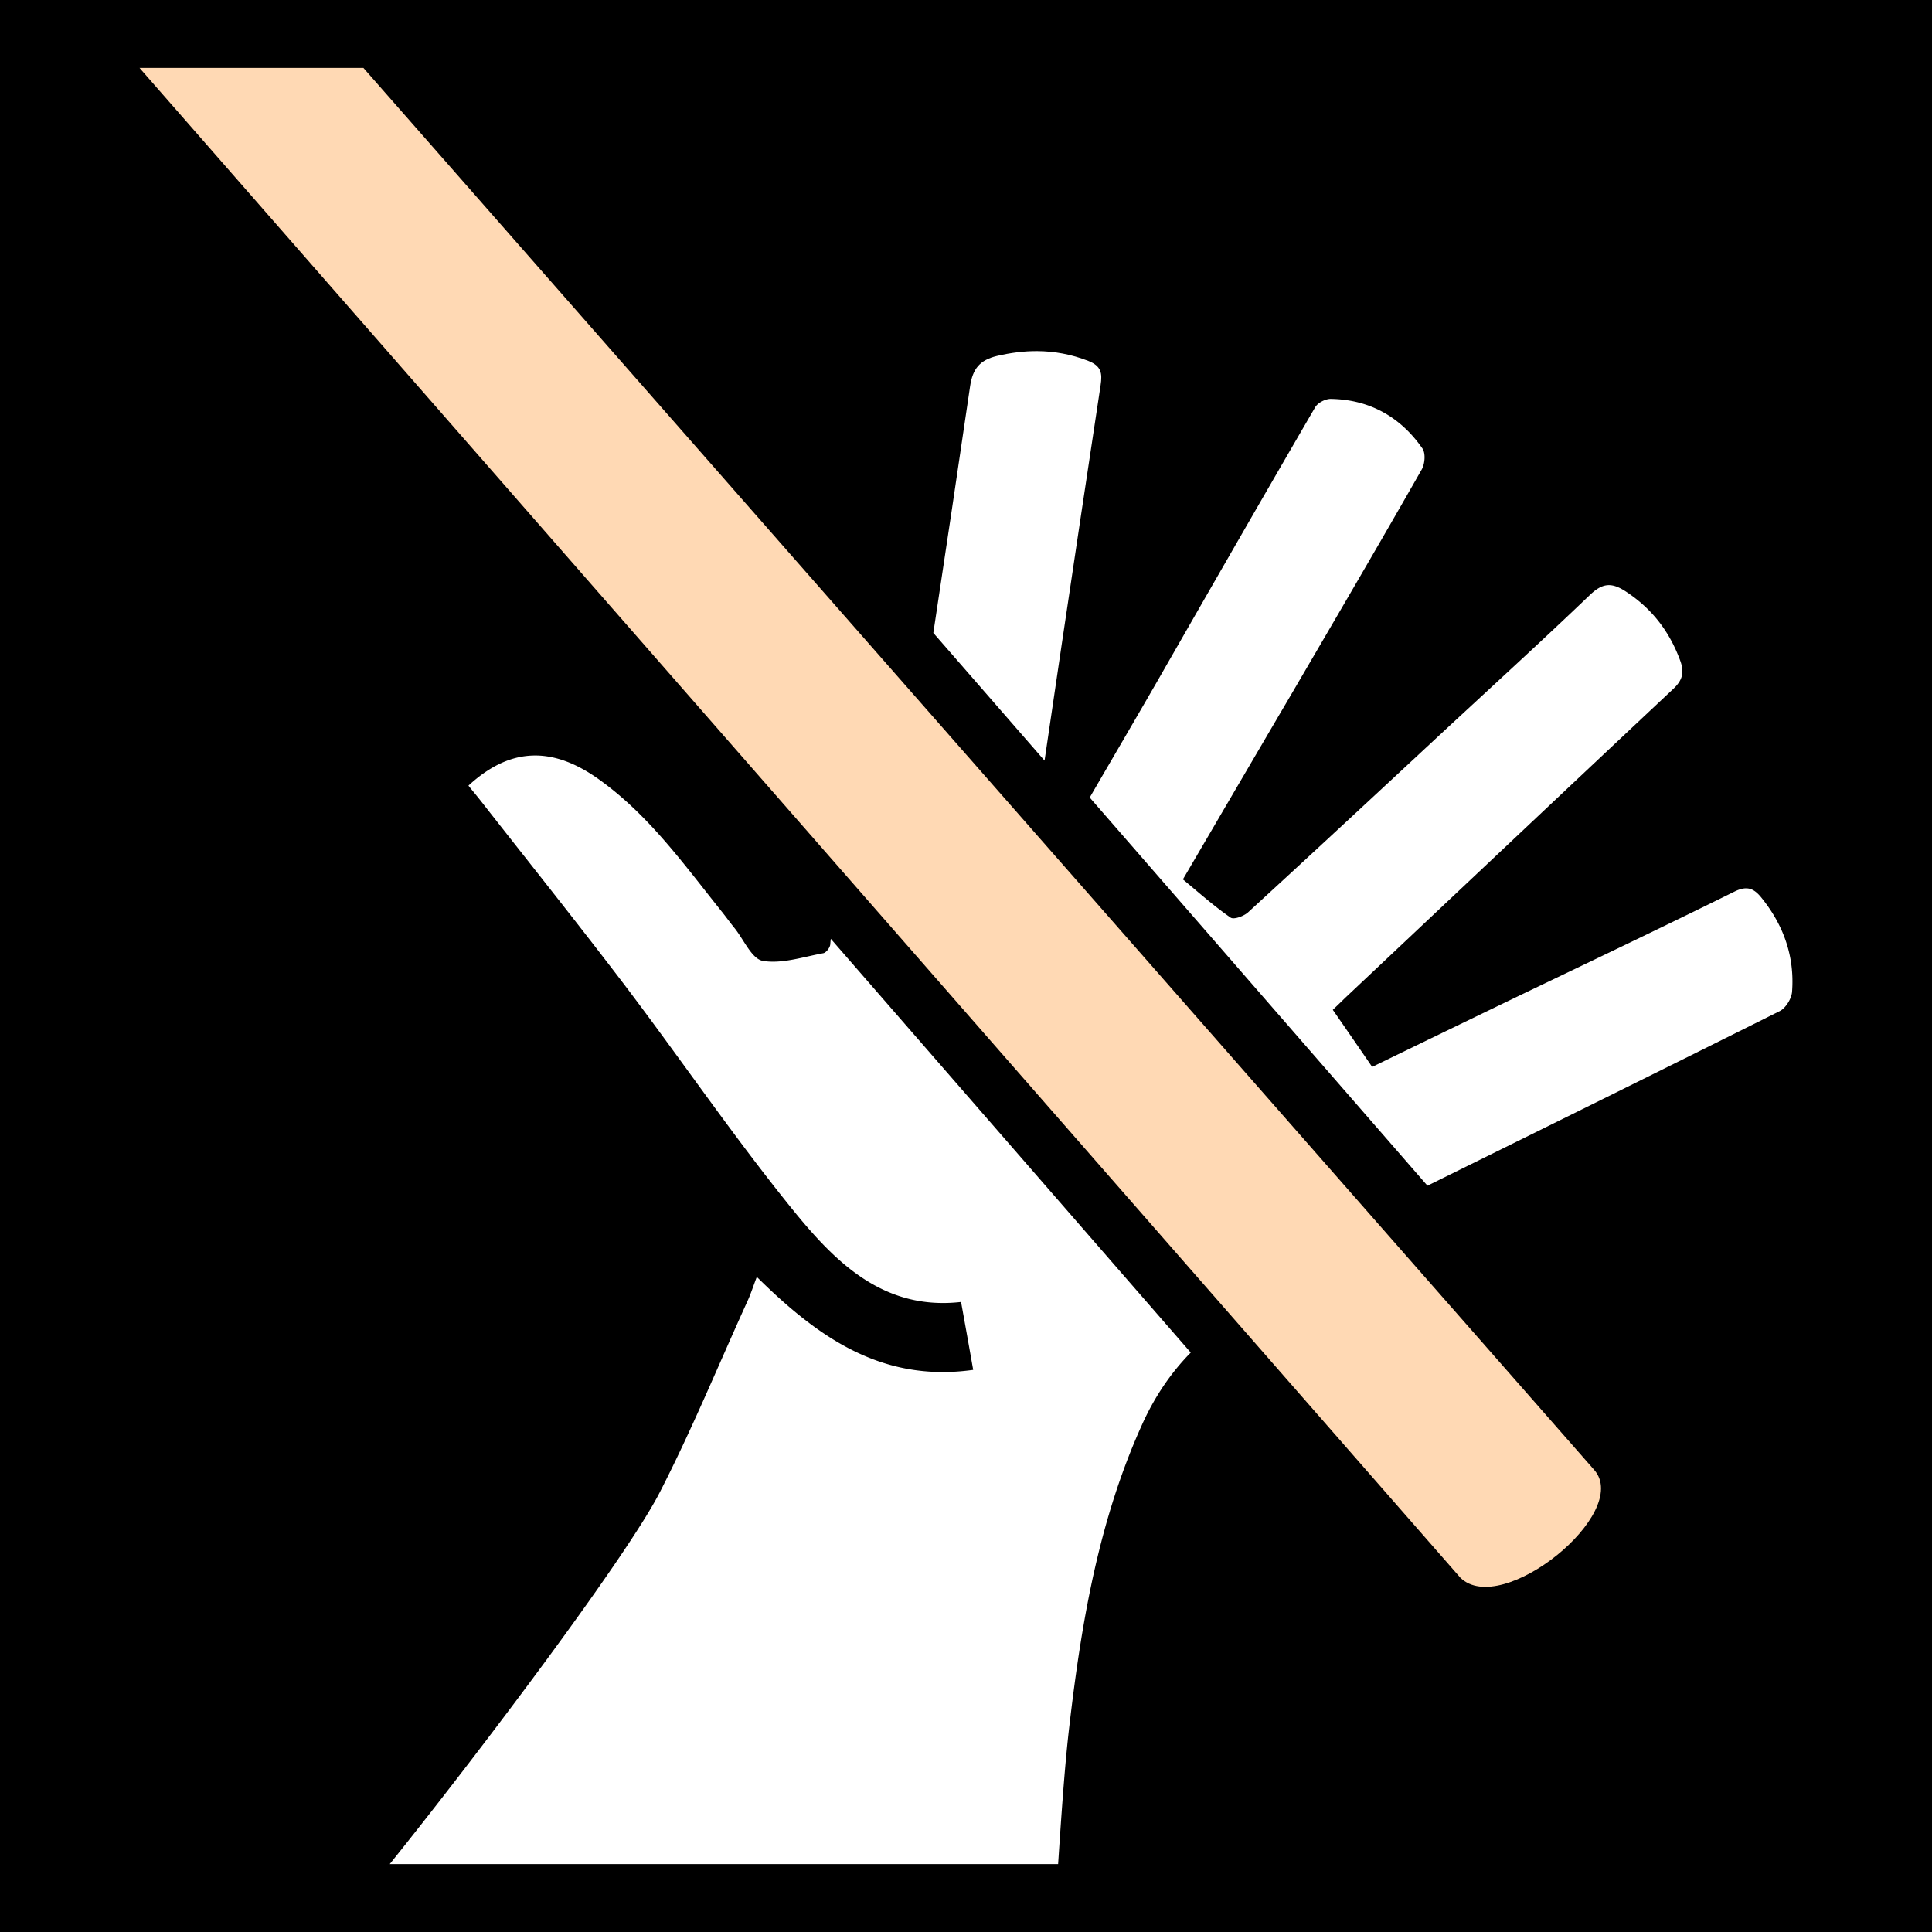 <?xml version="1.0" encoding="UTF-8" standalone="no"?>
<svg
   viewBox="0 0 512 512"
   style="height: 512px; width: 512px;"
   version="1.1"
   id="svg2"
   sodipodi:docname="catch.svg"
   inkscape:export-filename="catch.png"
   inkscape:export-xdpi="96"
   inkscape:export-ydpi="96"
   inkscape:version="1.3.2 (091e20e, 2023-11-25, custom)"
   xmlns:inkscape="http://www.inkscape.org/namespaces/inkscape"
   xmlns:sodipodi="http://sodipodi.sourceforge.net/DTD/sodipodi-0.dtd"
   xmlns="http://www.w3.org/2000/svg"
   xmlns:svg="http://www.w3.org/2000/svg">
  <defs
     id="defs2" />
  <sodipodi:namedview
     id="namedview2"
     pagecolor="#ffffff"
     bordercolor="#000000"
     borderopacity="0.25"
     inkscape:showpageshadow="2"
     inkscape:pageopacity="0.0"
     inkscape:pagecheckerboard="0"
     inkscape:deskcolor="#d1d1d1"
     inkscape:zoom="2.2910156"
     inkscape:cx="256"
     inkscape:cy="256"
     inkscape:window-width="2560"
     inkscape:window-height="1369"
     inkscape:window-x="2552"
     inkscape:window-y="-8"
     inkscape:window-maximized="1"
     inkscape:current-layer="g2" />
  <path
     d="M0 0h512v512H0z"
     fill="#000"
     fill-opacity="1"
     id="path1" />
  <g
     class=""
     transform="translate(0,0)"
     style=""
     id="g2">
    <path
       style="fill:#ffffff;fill-opacity:1"
       d="m 141.81,200.215 c -6.05,0.006 -11.888,2.65 -17.666,7.982 1.095,1.384 2.264,2.752 3.356,4.155 12.784,16.33 25.768,32.55 38.341,49.097 15.007,19.828 29.061,40.47 44.752,59.766 11.073,13.548 23.803,26.138 44.096,23.818 a 2753.003,2753.003 0 0 1 3.215,17.996 c -24.303,3.428 -41.3,-8.792 -57.344,-24.638 -1.017,2.67 -1.6,4.52 -2.42,6.312 -7.719,16.98 -14.814,34.267 -23.314,50.818 -8.869,17.258 -47.666,68.734 -71.535,98.479 h 177.12 c 0.842,-12.673 1.754,-26.345 3.008,-36.84 3.179,-27.273 7.778,-54.274 19.206,-79.553 3.273,-7.29 7.58,-13.722 12.935,-19.158 L 220.17,248.801 c -0.062,0.506 -0.1,0.993 -0.14,1.478 -0.074,0.86 -1.07,2.148 -1.812,2.323 -5.358,0.974 -10.955,2.884 -16.021,2.048 -2.96,-0.489 -5.069,-5.636 -7.547,-8.714 -1.15,-1.406 -2.18,-2.865 -3.31,-4.27 -10.1,-12.61 -19.514,-25.868 -32.92,-35.342 -5.769,-4.065 -11.272,-6.114 -16.61,-6.11 z"
       id="path7" />
    <path
       style="fill:#ffffff;fill-opacity:1"
       d="m 352.74,105.721 c -1.442,-0.052 -3.549,1.02 -4.235,2.265 -13.995,24.056 -27.87,48.222 -41.71,72.377 -5.923,10.289 -11.93,20.508 -18.008,30.992 L 378.29,314.22 c 31.152,-15.378 62.322,-30.761 93.373,-46.278 1.577,-0.796 3.12,-3.293 3.253,-5.127 0.7,-9.277 -2.2,-17.538 -8.007,-24.775 -1.954,-2.473 -3.744,-3.432 -7.094,-1.834 -18.946,9.378 -38.051,18.465 -57.139,27.625 a 12908.93,12908.93 0 0 0 -39.039,18.908 3146.205,3146.205 0 0 0 -10.433,-15.129 260.85,260.85 0 0 0 3.255,-3.138 c 28.947,-27.247 57.84,-54.56 86.805,-81.748 2.611,-2.382 3.176,-4.469 2.006,-7.664 -2.825,-7.68 -7.444,-13.744 -14.406,-18.303 -3.881,-2.55 -6.277,-2.224 -9.649,1.033 -12.749,12.205 -25.803,24.113 -38.752,36.12 -17.15,15.944 -34.304,31.91 -51.576,47.74 -1.133,1.128 -3.92,2.14 -4.773,1.519 -4.408,-3.04 -8.485,-6.688 -12.633,-10.12 9.769,-16.682 19.24,-32.9 28.77,-49.116 11.56,-19.79 23.14,-39.55 34.501,-59.473 0.86,-1.48 1.114,-4.37 0.176,-5.654 -5.79,-8.301 -13.937,-12.907 -24.19,-13.084 z"
       id="path6" />
    <path
       style="fill:#ffffff;fill-opacity:1"
       d="m 274.851,93.049 c -3.528,-0.018 -7.08,0.44 -10.687,1.293 -4.523,1.091 -6.394,3.412 -7.073,7.992 -3.196,21.83 -6.453,43.604 -9.748,65.395 l 29.473,33.843 c 1.519,-10.236 3.04,-20.474 4.52,-30.605 3.43,-22.962 6.841,-45.947 10.333,-68.867 0.483,-3.197 0.196,-5.09 -3.255,-6.454 -4.53,-1.765 -9.027,-2.574 -13.563,-2.597 z"
       id="path5" />
    <path
       style="fill:#ffd9b4;fill-opacity:1"
       d="m 36.98,18 350.006,400.08 c 10.916,10.836 45.478,-17.1 35.515,-28.521 L 96.311,18 Z"
       id="path2" />
  </g>
</svg>
